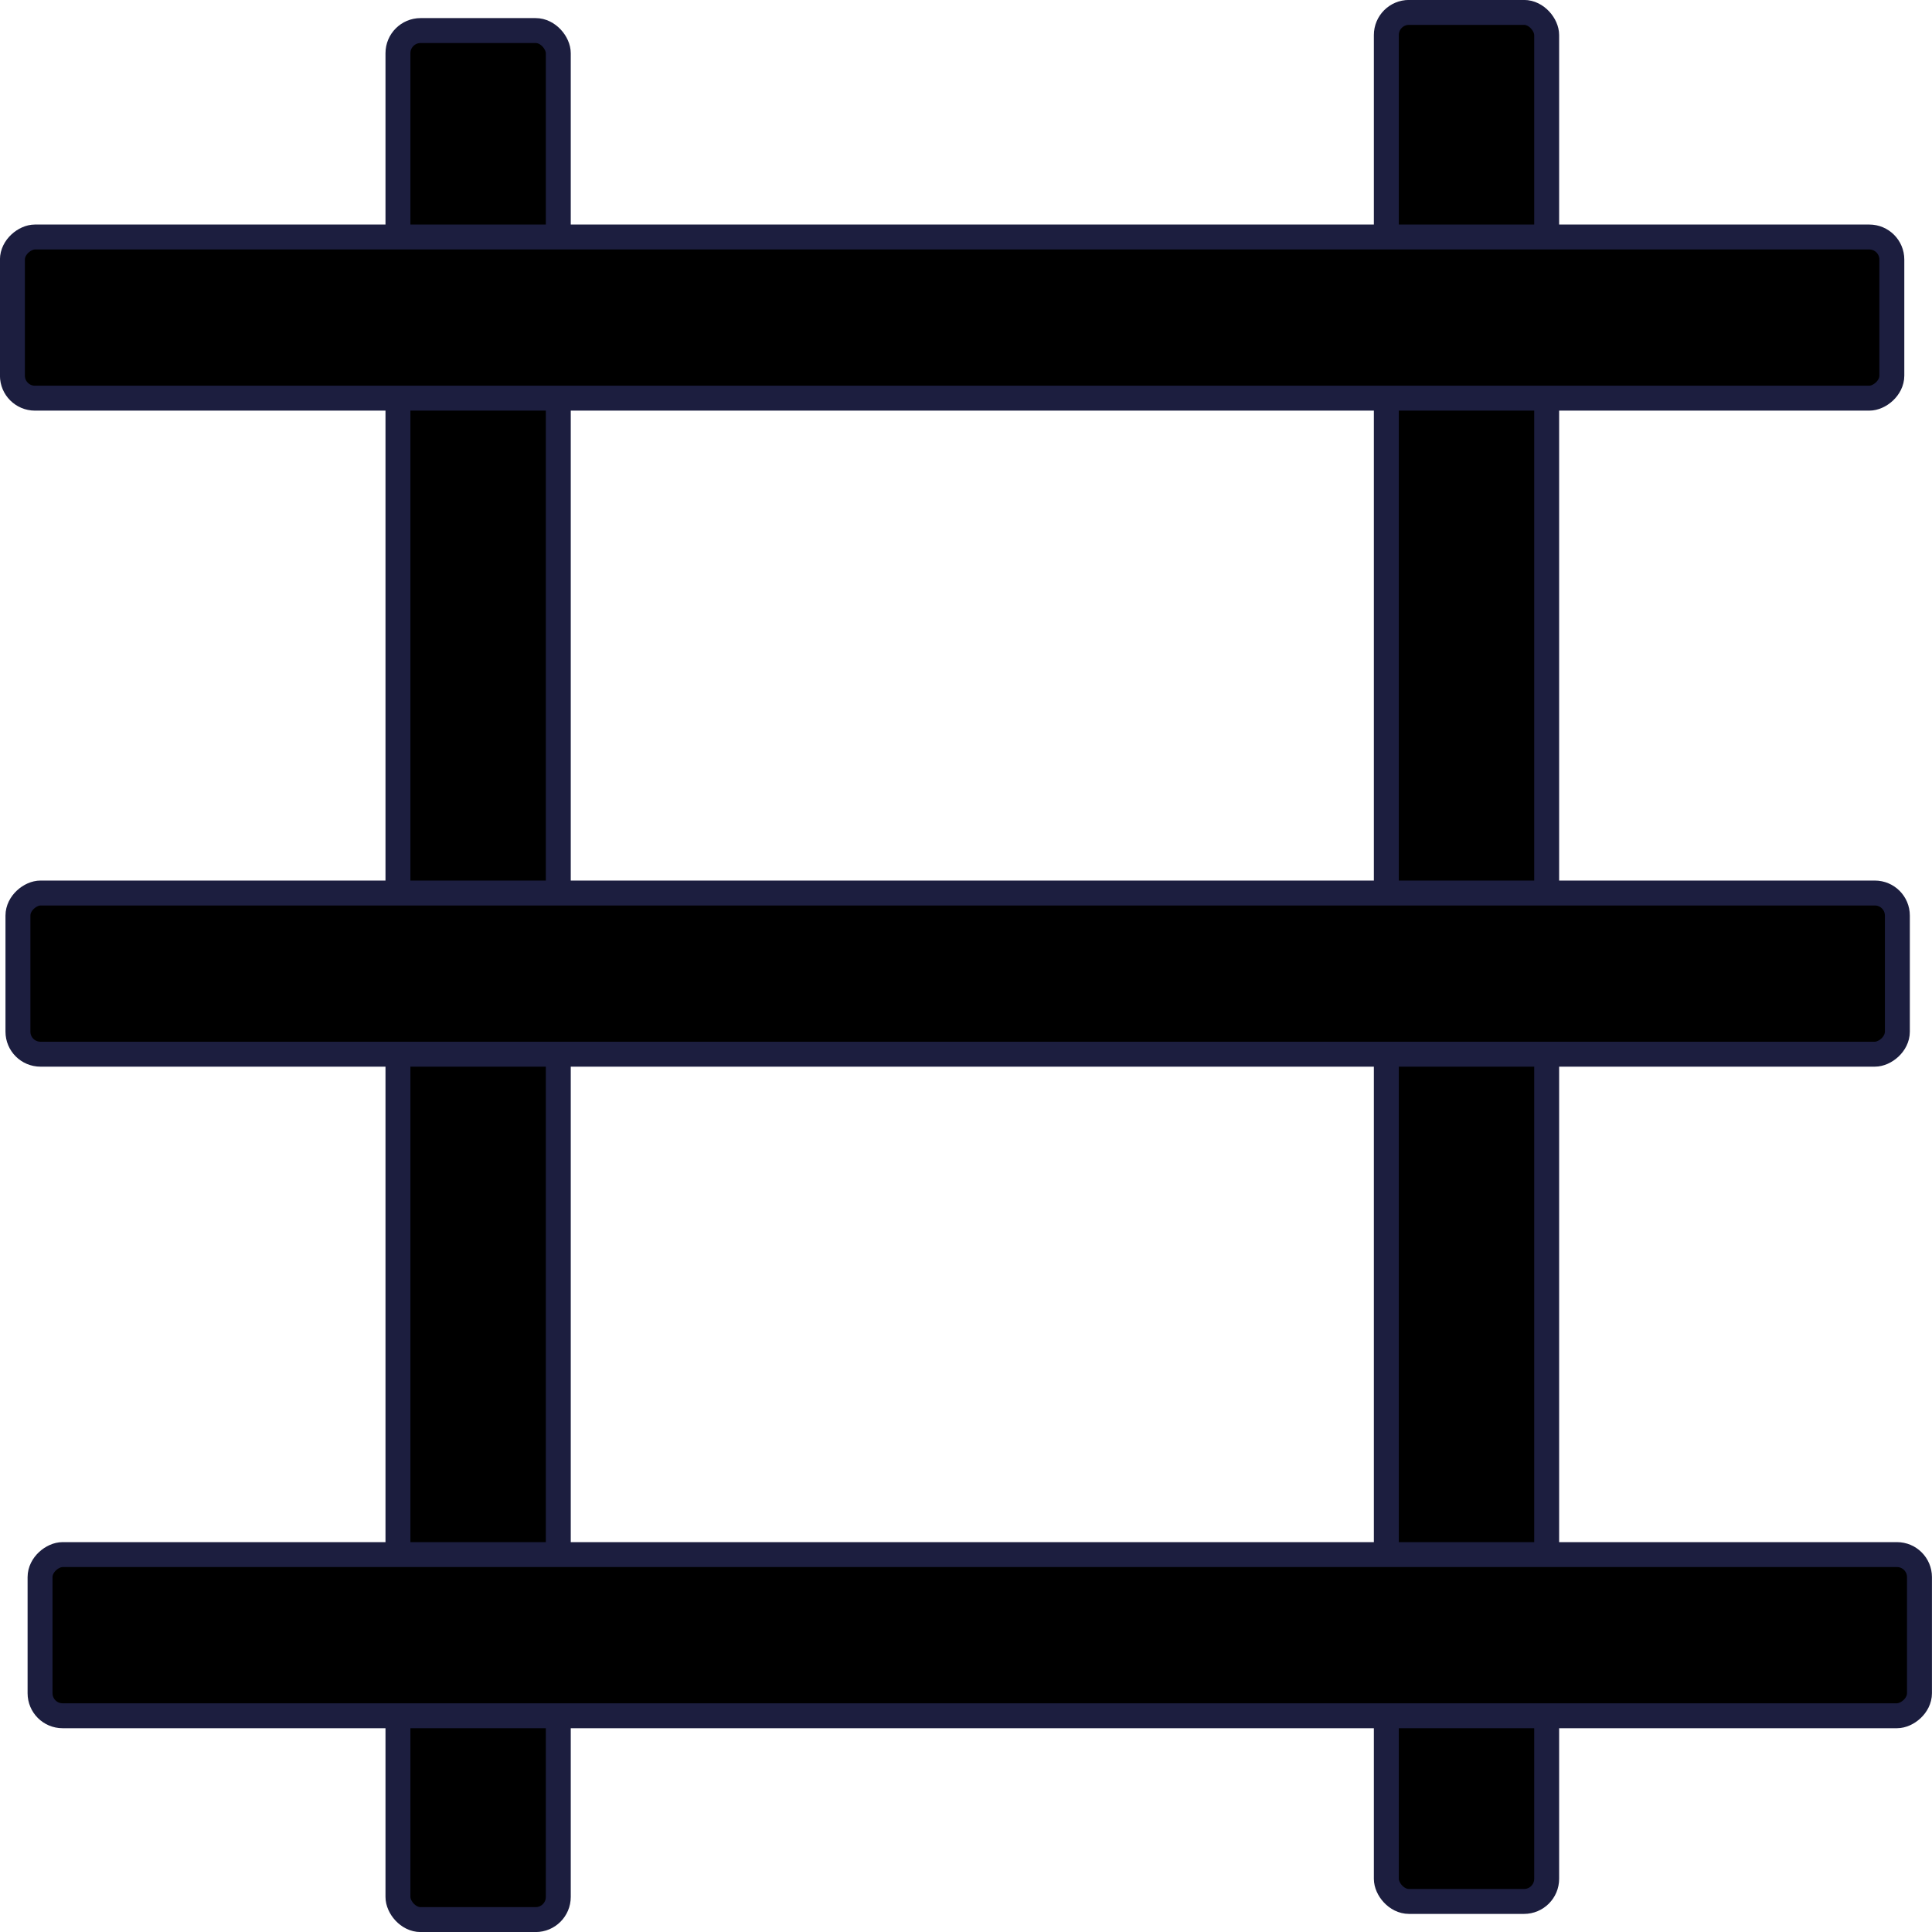 <?xml version="1.0" encoding="UTF-8" standalone="no"?>
<!-- Created with Inkscape (http://www.inkscape.org/) -->

<svg
   xmlns:dc="http://purl.org/dc/elements/1.1/"
   xmlns:cc="http://creativecommons.org/ns#"
   xmlns:rdf="http://www.w3.org/1999/02/22-rdf-syntax-ns#"
   xmlns:svg="http://www.w3.org/2000/svg"
   xmlns="http://www.w3.org/2000/svg"
   xmlns:sodipodi="http://sodipodi.sourceforge.net/DTD/sodipodi-0.dtd"
   xmlns:inkscape="http://www.inkscape.org/namespaces/inkscape"
   width="18.521mm"
   height="18.521mm"
   viewBox="0 0 18.521 18.521"
   version="1.1"
   id="svg8"
   inkscape:version="0.92.3 (2405546, 2018-03-11)"
   sodipodi:docname="Ladder.svg">
  <defs
     id="defs2" />
  <sodipodi:namedview
     id="base"
     pagecolor="#ffffff"
     bordercolor="#666666"
     borderopacity="1.0"
     inkscape:pageopacity="0.0"
     inkscape:pageshadow="2"
     inkscape:zoom="2.8"
     inkscape:cx="33.135954"
     inkscape:cy="35.348988"
     inkscape:document-units="mm"
     inkscape:current-layer="layer1"
     showgrid="false"
     inkscape:window-width="1280"
     inkscape:window-height="973"
     inkscape:window-x="0"
     inkscape:window-y="26"
     inkscape:window-maximized="1" />
  <g
     inkscape:label="Layer 1"
     inkscape:groupmode="layer"
     id="layer1"
     transform="translate(-1.57,-94.7)">
    <rect
       style="opacity:1;fill:#000000;fill-opacity:1;fill-rule:nonzero;stroke:#1c1e3f;stroke-width:0.239;stroke-linecap:round;stroke-linejoin:miter;stroke-miterlimit:4;stroke-dasharray:none;stroke-dashoffset:0;stroke-opacity:1;paint-order:fill markers stroke"
       id="rect815"
       width="1.537"
       height="18.109"
       x="5.385"
       y="94.993"
       ry="0.217" />
    <rect
       style="opacity:1;fill:#000000;fill-opacity:1;fill-rule:nonzero;stroke:#1c1e3f;stroke-width:0.239;stroke-linecap:round;stroke-linejoin:miter;stroke-miterlimit:4;stroke-dasharray:none;stroke-dashoffset:0;stroke-opacity:1;paint-order:fill markers stroke"
       id="rect815-3"
       width="1.537"
       height="18.109"
       x="14.86"
       y="94.819"
       ry="0.217" />
    <rect
       style="opacity:1;fill:#000000;fill-opacity:1;fill-rule:nonzero;stroke:#1c1e3f;stroke-width:0.239;stroke-linecap:round;stroke-linejoin:miter;stroke-miterlimit:4;stroke-dasharray:none;stroke-dashoffset:0;stroke-opacity:1;paint-order:fill markers stroke"
       id="rect815-6"
       width="1.545"
       height="18.017"
       x="96.972"
       y="-19.706"
       ry="0.216"
       transform="rotate(90)" />
    <rect
       style="opacity:1;fill:#000000;fill-opacity:1;fill-rule:nonzero;stroke:#1c1e3f;stroke-width:0.239;stroke-linecap:round;stroke-linejoin:miter;stroke-miterlimit:4;stroke-dasharray:none;stroke-dashoffset:0;stroke-opacity:1;paint-order:fill markers stroke"
       id="rect815-6-7"
       width="1.545"
       height="18.017"
       x="103.261"
       y="-19.759"
       ry="0.216"
       transform="rotate(90)"
       inkscape:transform-center-x="-1.0605572"
       inkscape:transform-center-y="-6.129215" />
    <rect
       style="opacity:1;fill:#000000;fill-opacity:1;fill-rule:nonzero;stroke:#1c1e3f;stroke-width:0.239;stroke-linecap:round;stroke-linejoin:miter;stroke-miterlimit:4;stroke-dasharray:none;stroke-dashoffset:0;stroke-opacity:1;paint-order:fill markers stroke"
       id="rect815-6-7-5"
       width="1.545"
       height="18.017"
       x="109.603"
       y="-19.971"
       ry="0.216"
       transform="rotate(90)"
       inkscape:transform-center-x="-1.0605566"
       inkscape:transform-center-y="-6.1292217" />
  </g>
</svg>
